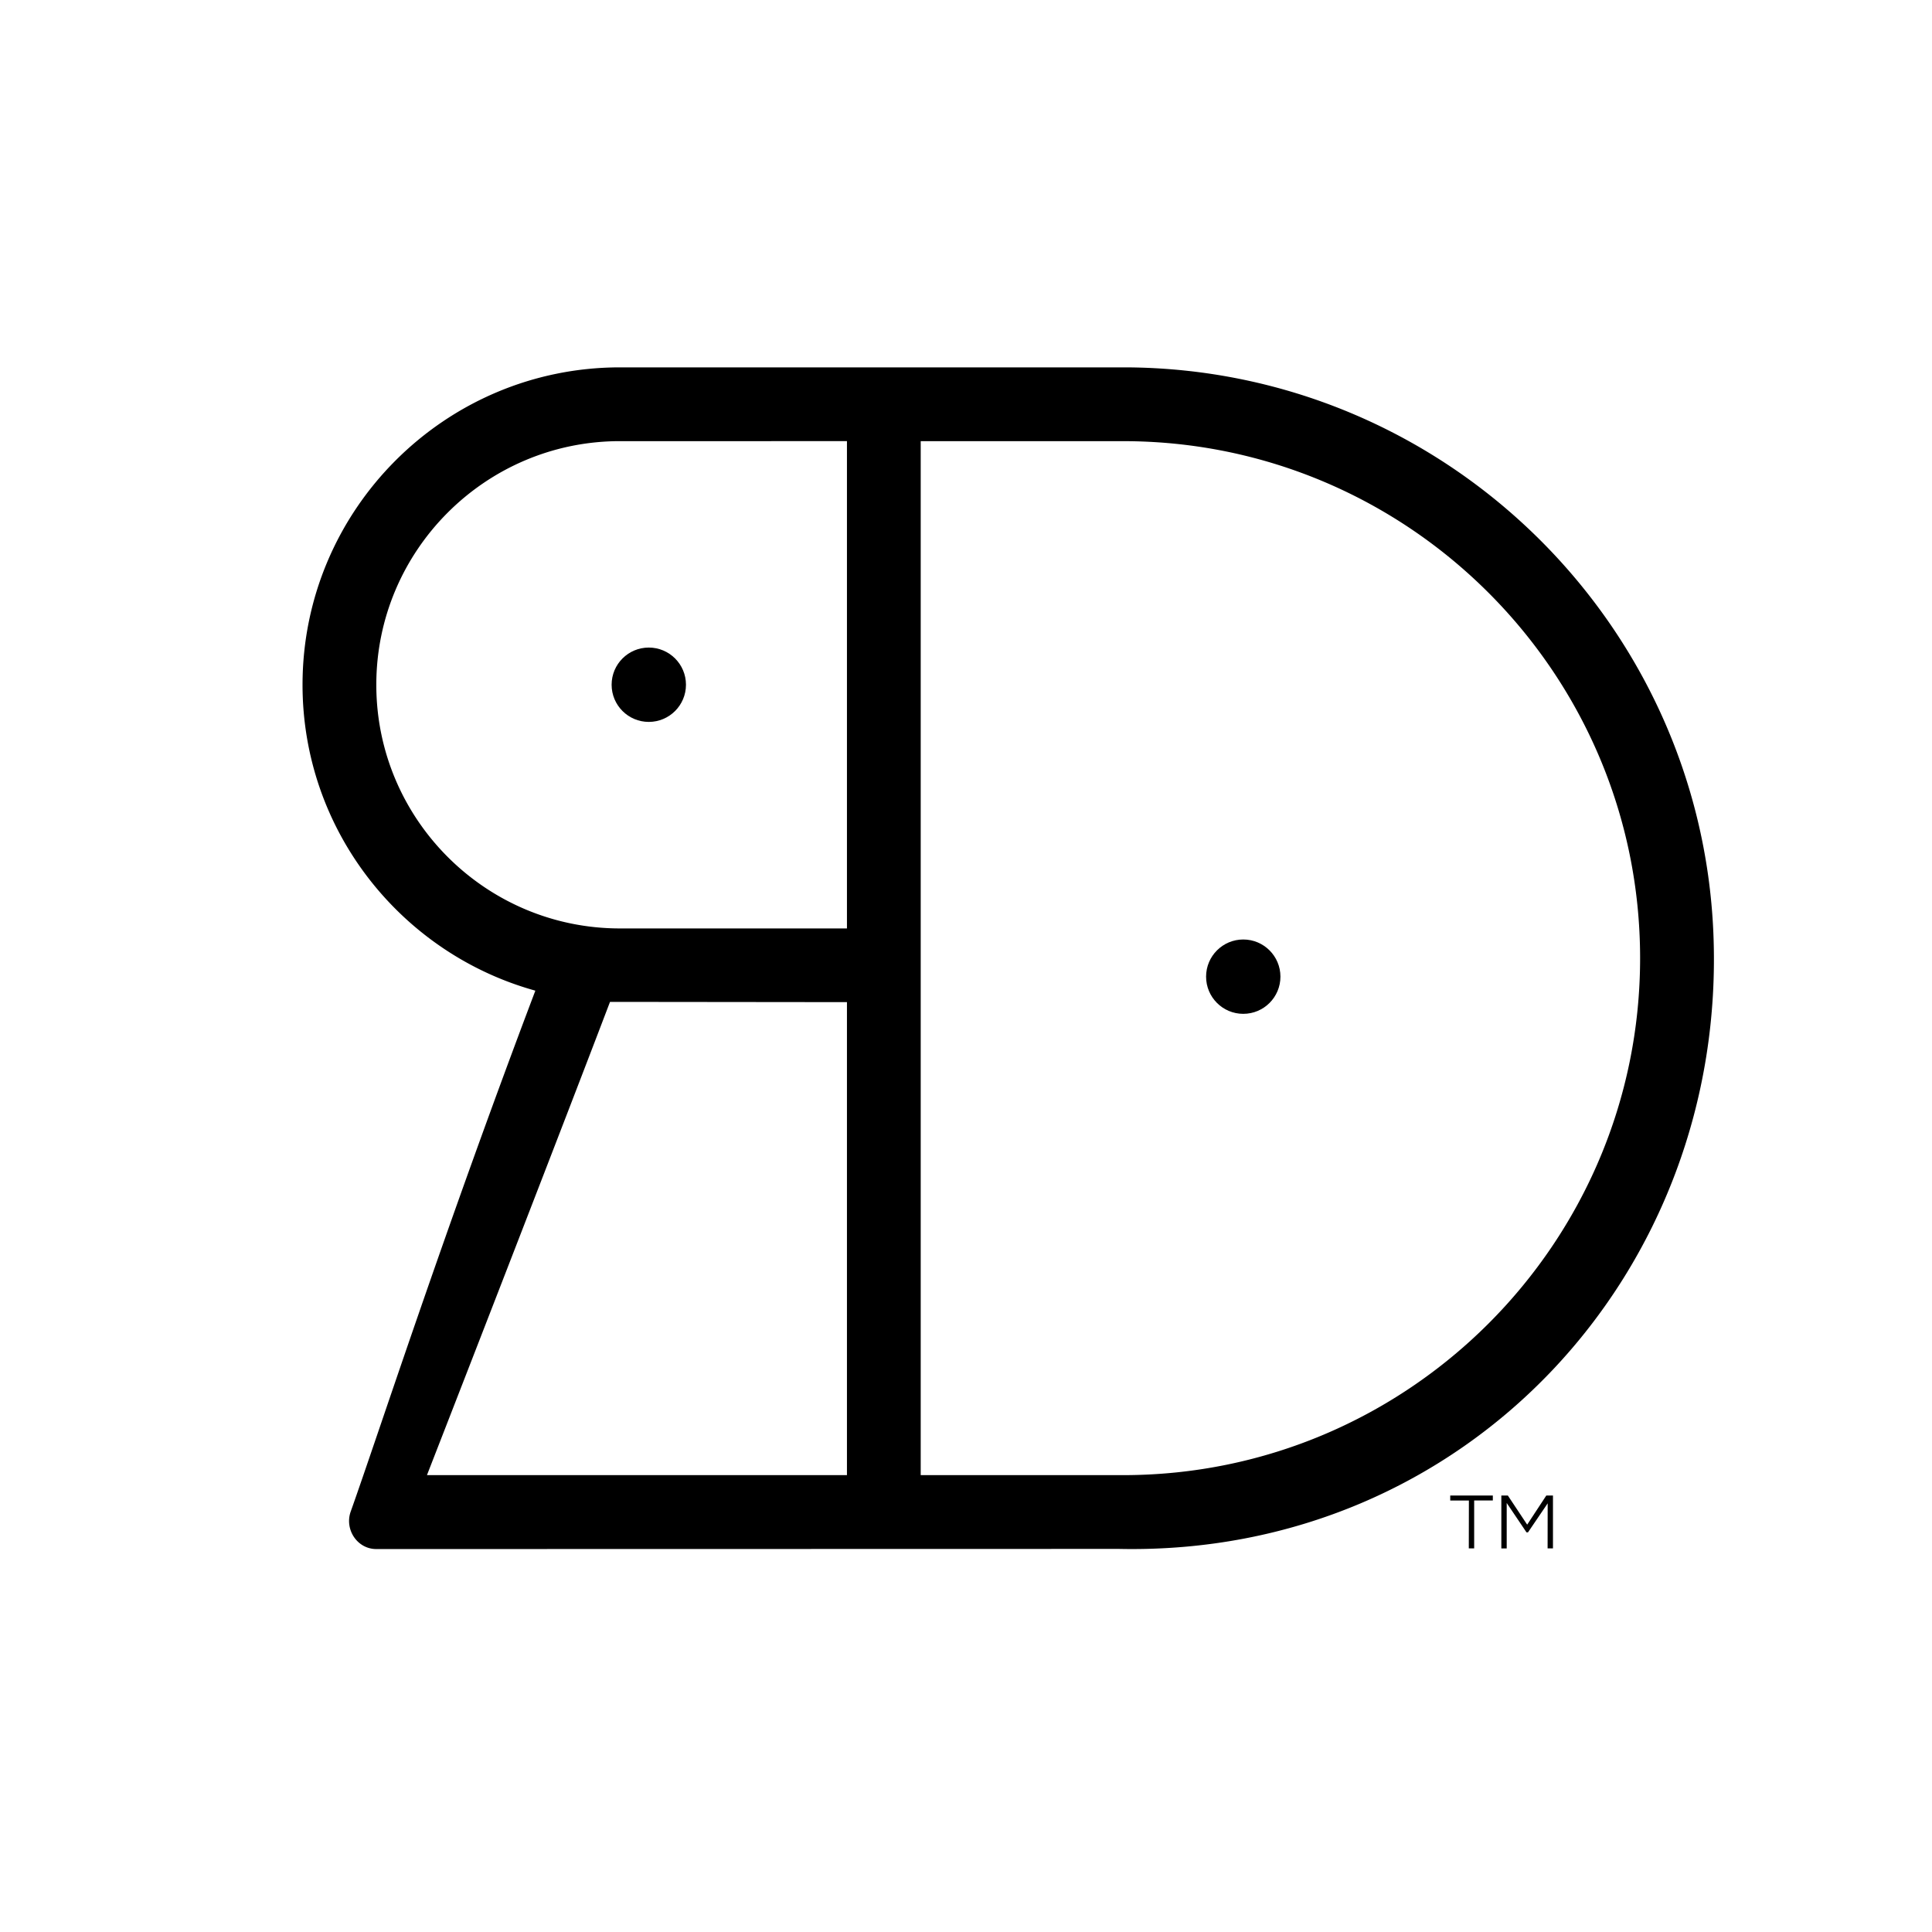 <svg xmlns="http://www.w3.org/2000/svg" viewBox="0 0 1080 1080"><path d="M629.69,205.36v0H346.56c-97.84,0-177.44,79.6-177.44,177.44,0,81.41,55.14,150.14,130,170.94a.14.14,0,0,1,.09.19c-51.71,136.54-87.82,248-103.15,291-3.58,10,3.62,21,14.28,21,71.16,0,415.09-.08,415.09-.08C819.89,870,965.82,710.79,957.78,521.4,950.35,346.47,806.19,206.34,629.69,205.36ZM473.45,560.2V824.61H238.67C265.09,756.8,315.45,627.16,341,560.06M473.45,519H346.56c-75.1,0-136.2-61.1-136.2-136.2s61.1-136.2,136.2-136.2H473.45ZM627.83,824.61H514.68v-578H627.83c159.37,0,289,129.65,289,289S787.2,824.61,627.83,824.61Z"/><circle cx="694.99" cy="545.96" r="20.78"/><circle cx="362.68" cy="382.77" r="20.78"/><path d="M821.12,838.81H810.69V836H834.5v2.78H824.07v26.77h-3Z"/><path d="M865.16,840.38l-11,16.21h-.84l-11.06-16.42v25.41h-3V836h3.63l10.81,16.29L864.4,836h3.72v29.55h-3Z"/></svg>